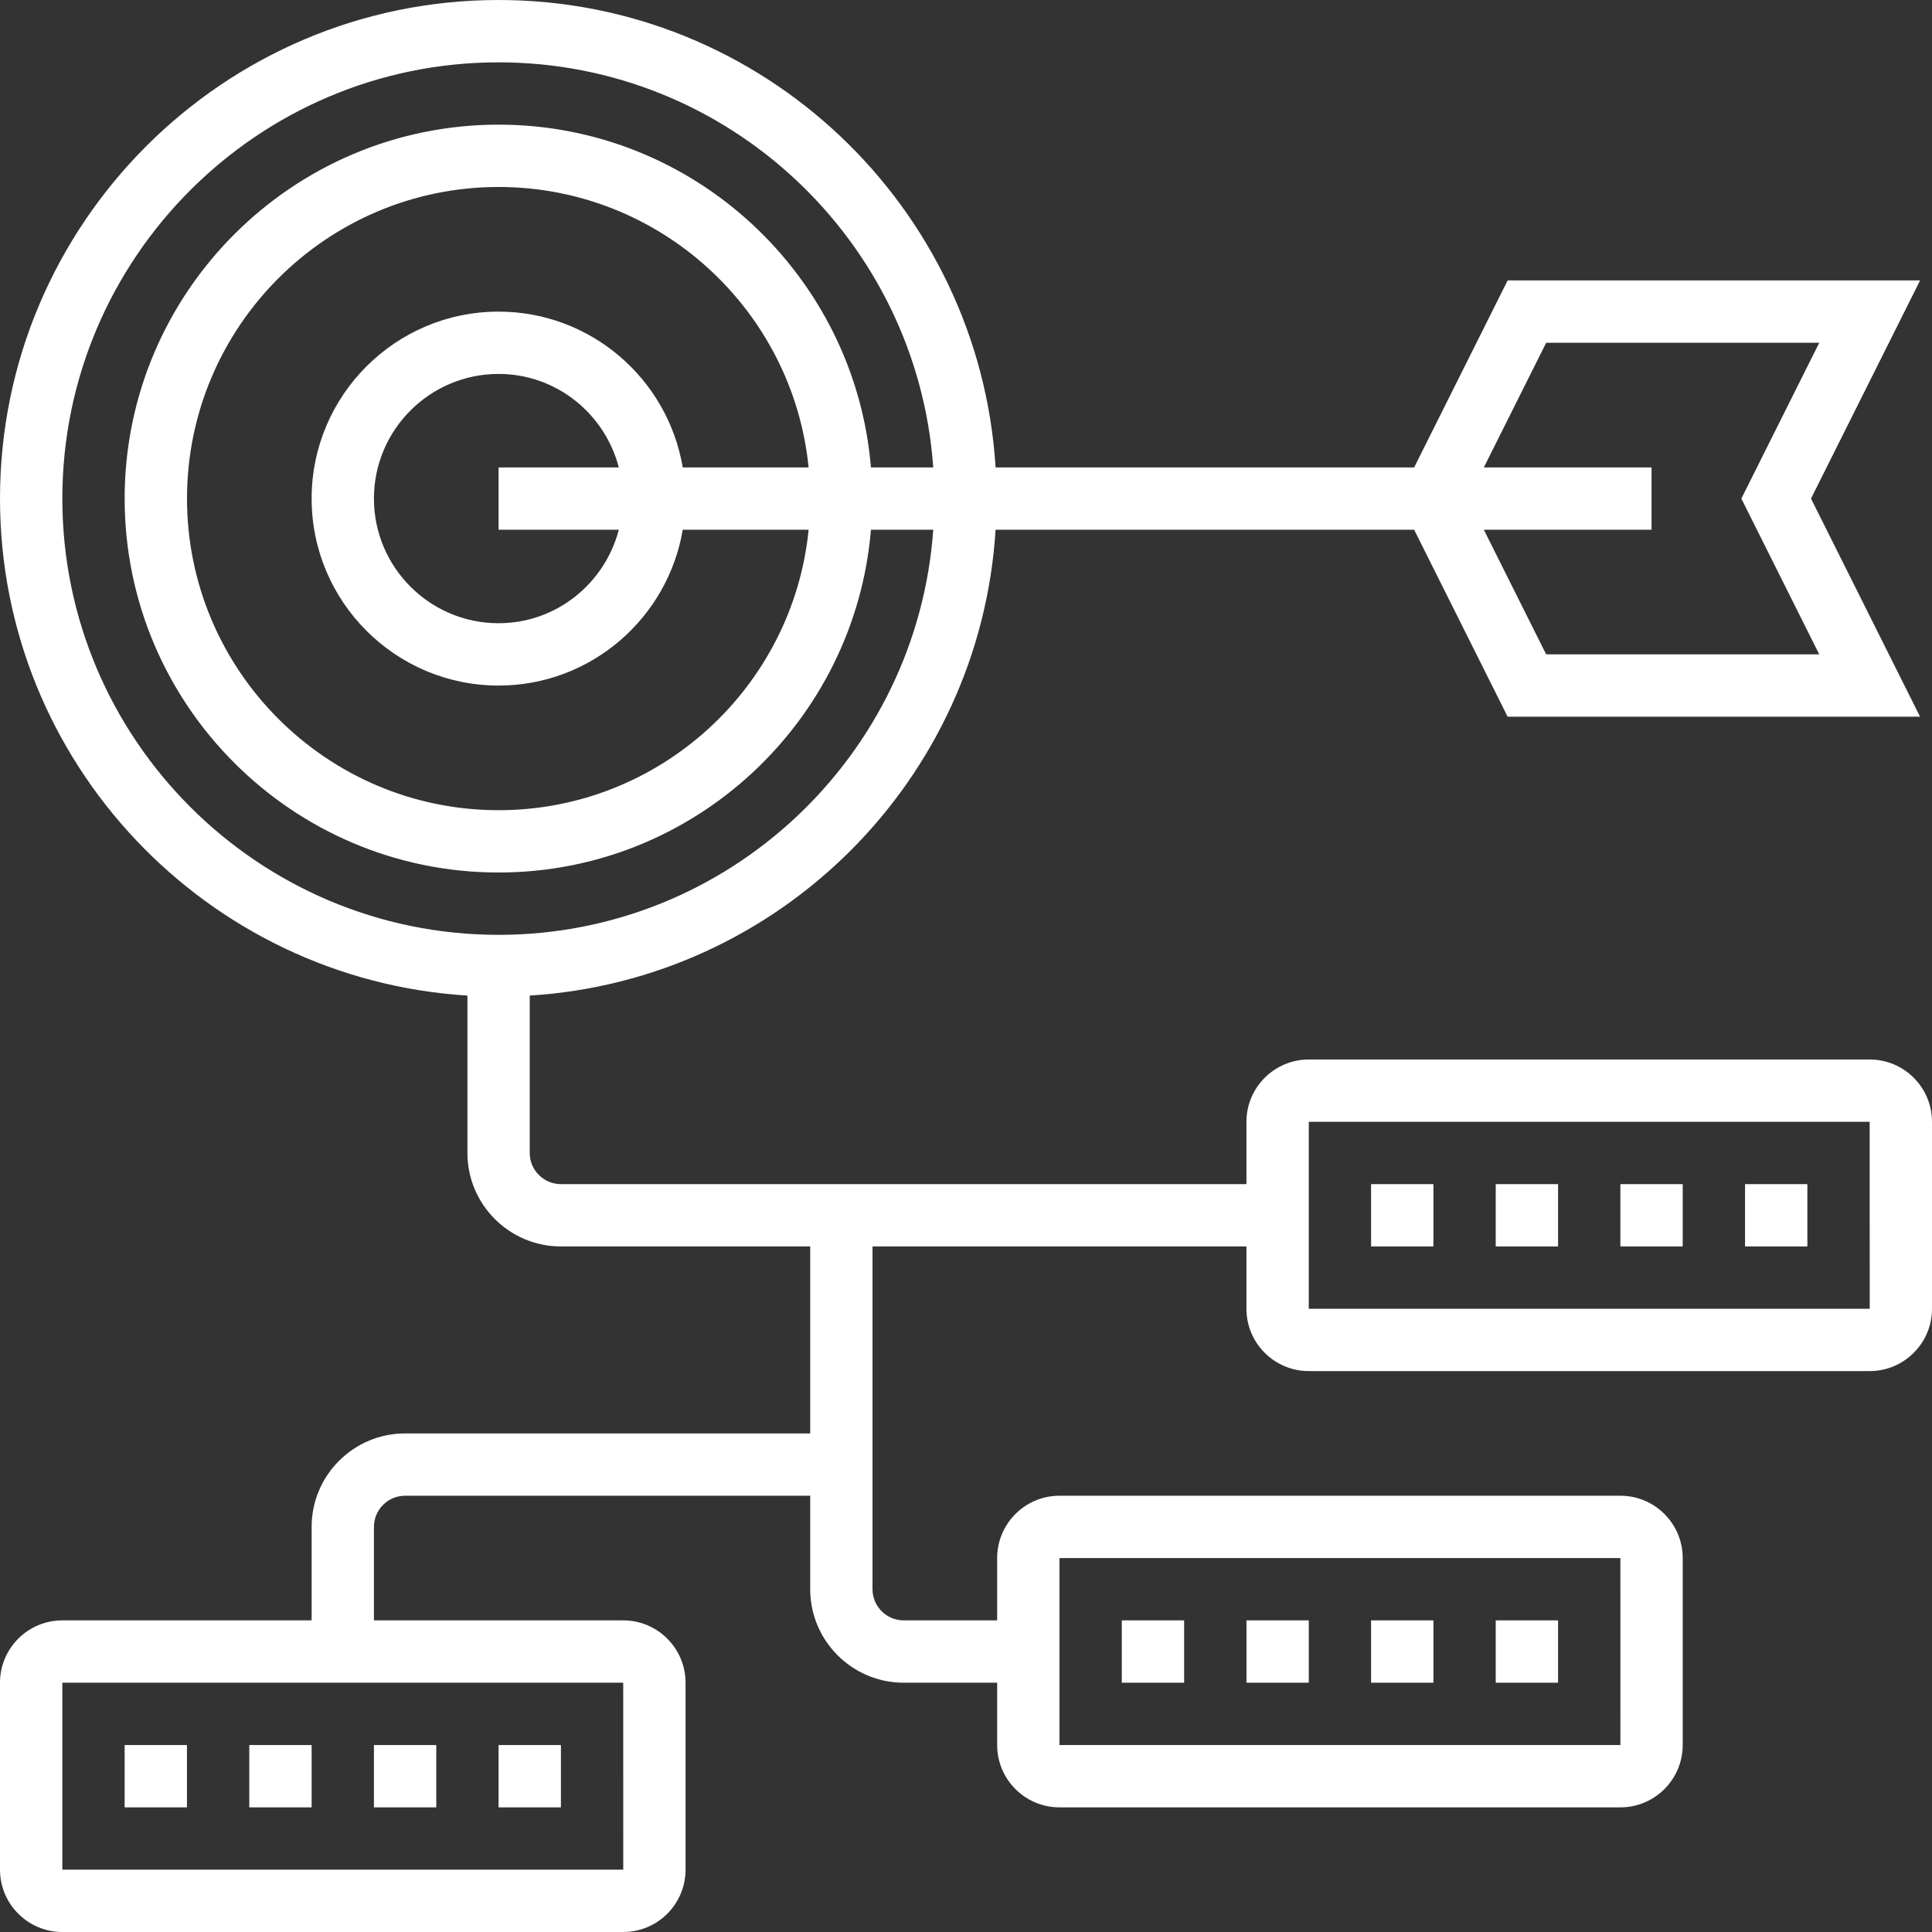 <svg width="64" height="64" viewBox="0 0 64 64" fill="none" xmlns="http://www.w3.org/2000/svg">
<rect x="0" y="0" width="64" height="64" fill="#333333" stroke="none"/>
<path d="M4.129 57.807H6.193V59.871H4.129V57.807Z" fill="white"/>
<path d="M12.387 57.807H14.452V59.871H12.387V57.807Z" fill="white"/>
<path d="M16.516 57.807H18.581V59.871H16.516V57.807Z" fill="white"/>
<path d="M8.258 57.807H10.323V59.871H8.258V57.807Z" fill="white"/>
<path d="M49.548 53.677H51.613V55.742H49.548V53.677Z" fill="white"/>
<path d="M37.161 53.677H39.226V55.742H37.161V53.677Z" fill="white"/>
<path d="M45.419 53.677H47.484V55.742H45.419V53.677Z" fill="white"/>
<path d="M41.291 53.677H43.355V55.742H41.291V53.677Z" fill="white"/>
<path d="M61.935 35.097H43.355C42.216 35.097 41.29 36.023 41.29 37.161V39.226H18.581C18.012 39.226 17.548 38.762 17.548 38.194V32.98C25.83 32.464 32.465 25.83 32.98 17.548H46.845L49.942 23.742H63.605L59.992 16.516L63.605 9.29H49.943L46.846 15.484H32.98C32.443 6.858 25.275 0 16.516 0C7.41 0 0 7.41 0 16.516C0 25.275 6.858 32.443 15.484 32.98V38.194C15.484 39.901 16.873 41.29 18.581 41.29H26.839V47.484H13.419C11.712 47.484 10.323 48.873 10.323 50.581V53.677H2.065C0.926 53.677 0 54.603 0 55.742V61.935C0 63.074 0.926 64 2.065 64H20.645C21.784 64 22.71 63.074 22.71 61.935V55.742C22.71 54.603 21.784 53.677 20.645 53.677H12.387V50.581C12.387 50.012 12.851 49.548 13.419 49.548H26.839V52.645C26.839 54.352 28.228 55.742 29.936 55.742H33.032V57.806C33.032 58.945 33.958 59.871 35.097 59.871H53.677C54.816 59.871 55.742 58.945 55.742 57.806V51.613C55.742 50.474 54.816 49.548 53.677 49.548H35.097C33.958 49.548 33.032 50.474 33.032 51.613V53.677H29.936C29.367 53.677 28.903 53.214 28.903 52.645V41.29H41.29V43.355C41.29 44.493 42.216 45.419 43.355 45.419H61.935C63.074 45.419 64 44.493 64 43.355V37.161C64 36.023 63.074 35.097 61.935 35.097V35.097ZM51.219 11.355H60.265L57.685 16.516L60.265 21.677H51.219L49.154 17.548H54.71V15.484H49.154L51.219 11.355ZM2.065 16.516C2.065 8.547 8.547 2.065 16.516 2.065C24.136 2.065 30.383 7.997 30.915 15.484H28.851C28.323 9.137 22.998 4.129 16.516 4.129C9.686 4.129 4.129 9.686 4.129 16.516C4.129 23.347 9.686 28.903 16.516 28.903C22.998 28.903 28.323 23.896 28.851 17.548H30.915C30.383 25.035 24.136 30.968 16.516 30.968C8.547 30.968 2.065 24.485 2.065 16.516ZM22.617 15.484C22.123 12.559 19.58 10.323 16.516 10.323C13.1 10.323 10.323 13.1 10.323 16.516C10.323 19.932 13.1 22.71 16.516 22.71C19.579 22.71 22.122 20.473 22.617 17.548H26.787C26.268 22.757 21.86 26.839 16.517 26.839C10.825 26.839 6.195 22.208 6.195 16.516C6.195 10.824 10.824 6.194 16.516 6.194C21.86 6.194 26.267 10.275 26.786 15.484H22.617ZM20.499 17.548C20.037 19.324 18.434 20.645 16.516 20.645C14.239 20.645 12.387 18.793 12.387 16.516C12.387 14.239 14.239 12.387 16.516 12.387C18.434 12.387 20.037 13.708 20.499 15.484H16.516V17.548H20.499ZM20.646 61.935H2.065V55.742H20.645L20.646 61.935ZM35.097 51.613H53.677L53.678 57.806H35.097V51.613ZM43.355 43.355V37.161H61.935L61.937 43.355H43.355Z" fill="white"/>
<path d="M53.677 39.226H55.742V41.29H53.677V39.226Z" fill="white"/>
<path d="M57.807 39.226H59.871V41.29H57.807V39.226Z" fill="white"/>
<path d="M49.548 39.226H51.613V41.29H49.548V39.226Z" fill="white"/>
<path d="M45.419 39.226H47.484V41.29H45.419V39.226Z" fill="white"/>
</svg>
